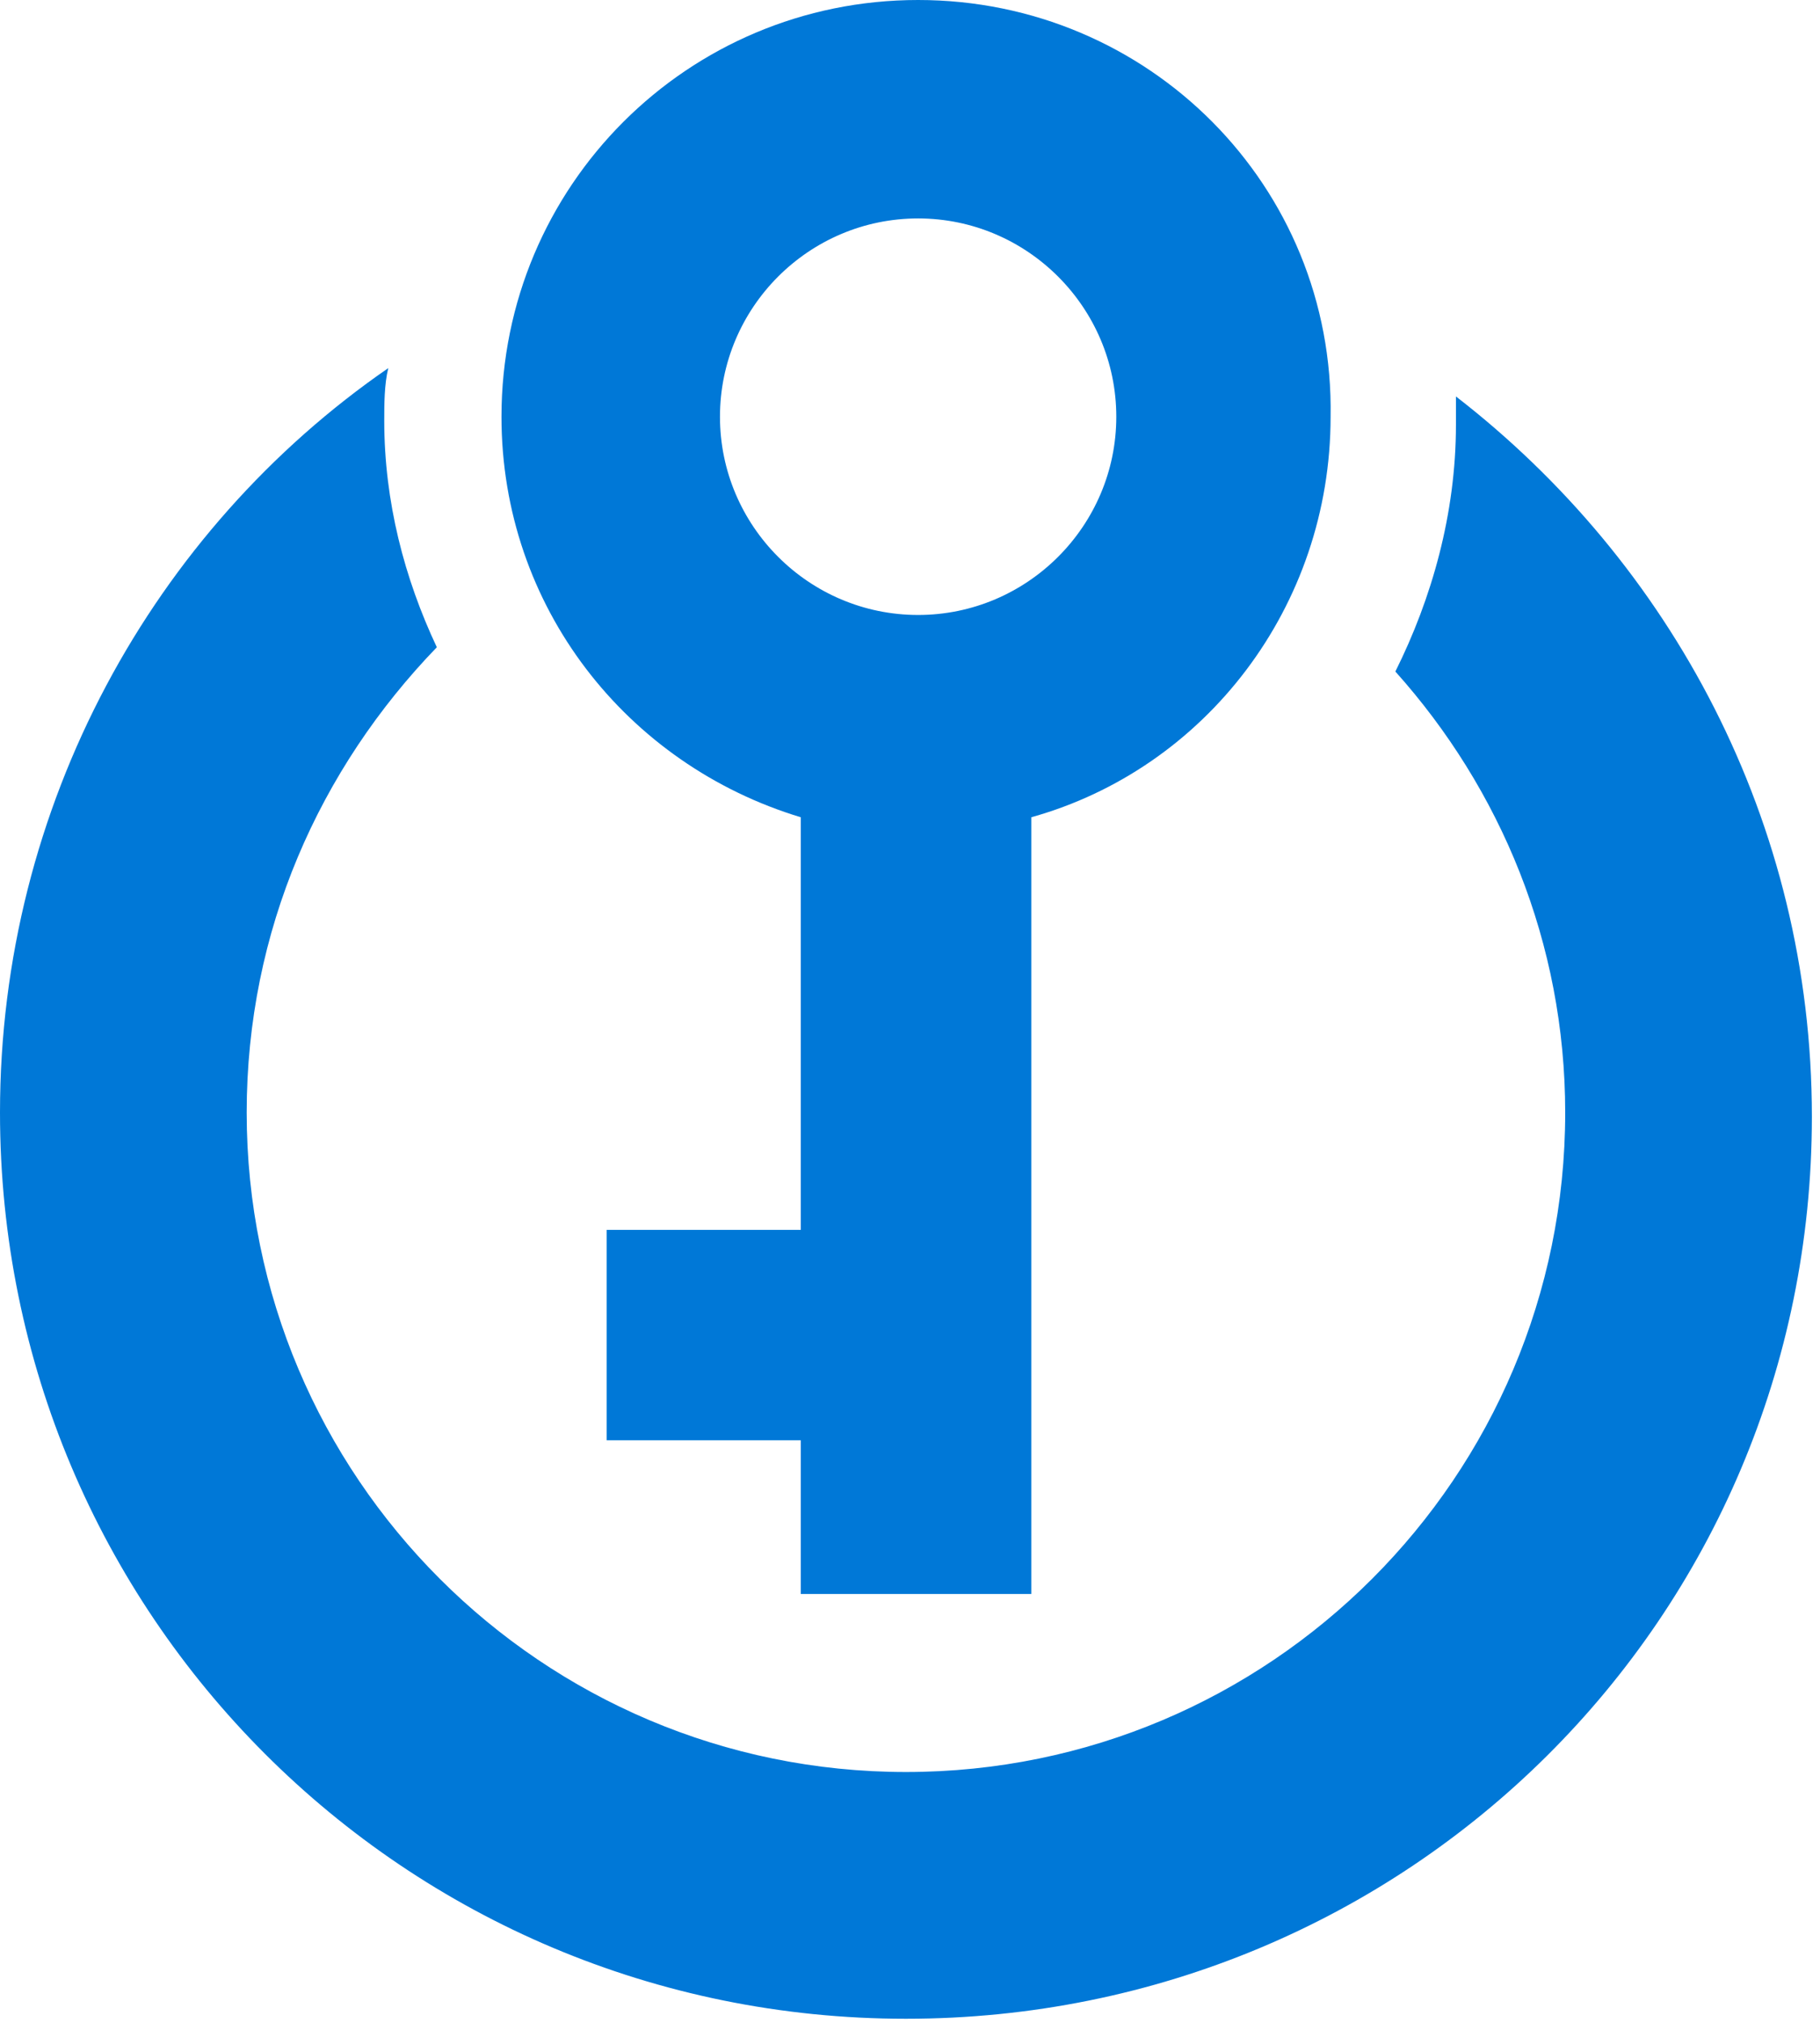 <?xml version="1.0" encoding="UTF-8"?>
<svg xmlns="http://www.w3.org/2000/svg" xmlns:xlink="http://www.w3.org/1999/xlink" width="63pt" height="70pt" viewBox="0 0 63 70" version="1.1">
<g id="surface1">
<path style=" stroke:none;fill-rule:nonzero;fill:rgb(0%,47.059%,84.314%);fill-opacity:1;" d="M 62.719 38.641 C 62.719 28.422 57.82 19.461 50.398 13.719 C 50.398 14 50.398 14.422 50.398 14.699 C 50.398 17.781 49.559 20.719 48.301 23.238 C 51.941 27.301 54.18 32.621 54.18 38.5 C 54.18 51.102 43.961 61.32 31.359 61.32 C 18.762 61.32 8.539 51.102 8.539 38.5 C 8.539 32.199 11.059 26.602 15.121 22.398 C 14 20.02 13.301 17.359 13.301 14.559 C 13.301 14 13.301 13.301 13.441 12.738 C 5.32 18.34 0 27.859 0 38.5 C 0 55.859 14 69.859 31.359 69.859 C 48.719 69.859 62.719 56 62.719 38.641 Z M 62.719 38.641 "/>
<path style=" stroke:none;fill-rule:nonzero;fill:rgb(0%,47.059%,84.314%);fill-opacity:1;" d="M 31.781 0 C 23.801 0 17.359 6.441 17.359 14.422 C 17.359 21 21.699 26.461 27.719 28.281 L 27.719 42.559 L 21 42.559 L 21 49.84 L 27.719 49.84 L 27.719 55.16 L 35.699 55.16 L 35.699 28.281 C 41.719 26.602 46.059 21 46.059 14.422 C 46.199 6.441 39.762 0 31.781 0 Z M 31.781 7.559 C 35.559 7.559 38.641 10.641 38.641 14.422 C 38.641 18.199 35.559 21.281 31.781 21.281 C 28 21.281 24.922 18.199 24.922 14.422 C 24.922 10.641 28 7.559 31.781 7.559 Z M 31.781 7.559 "/>
</g>
</svg>
